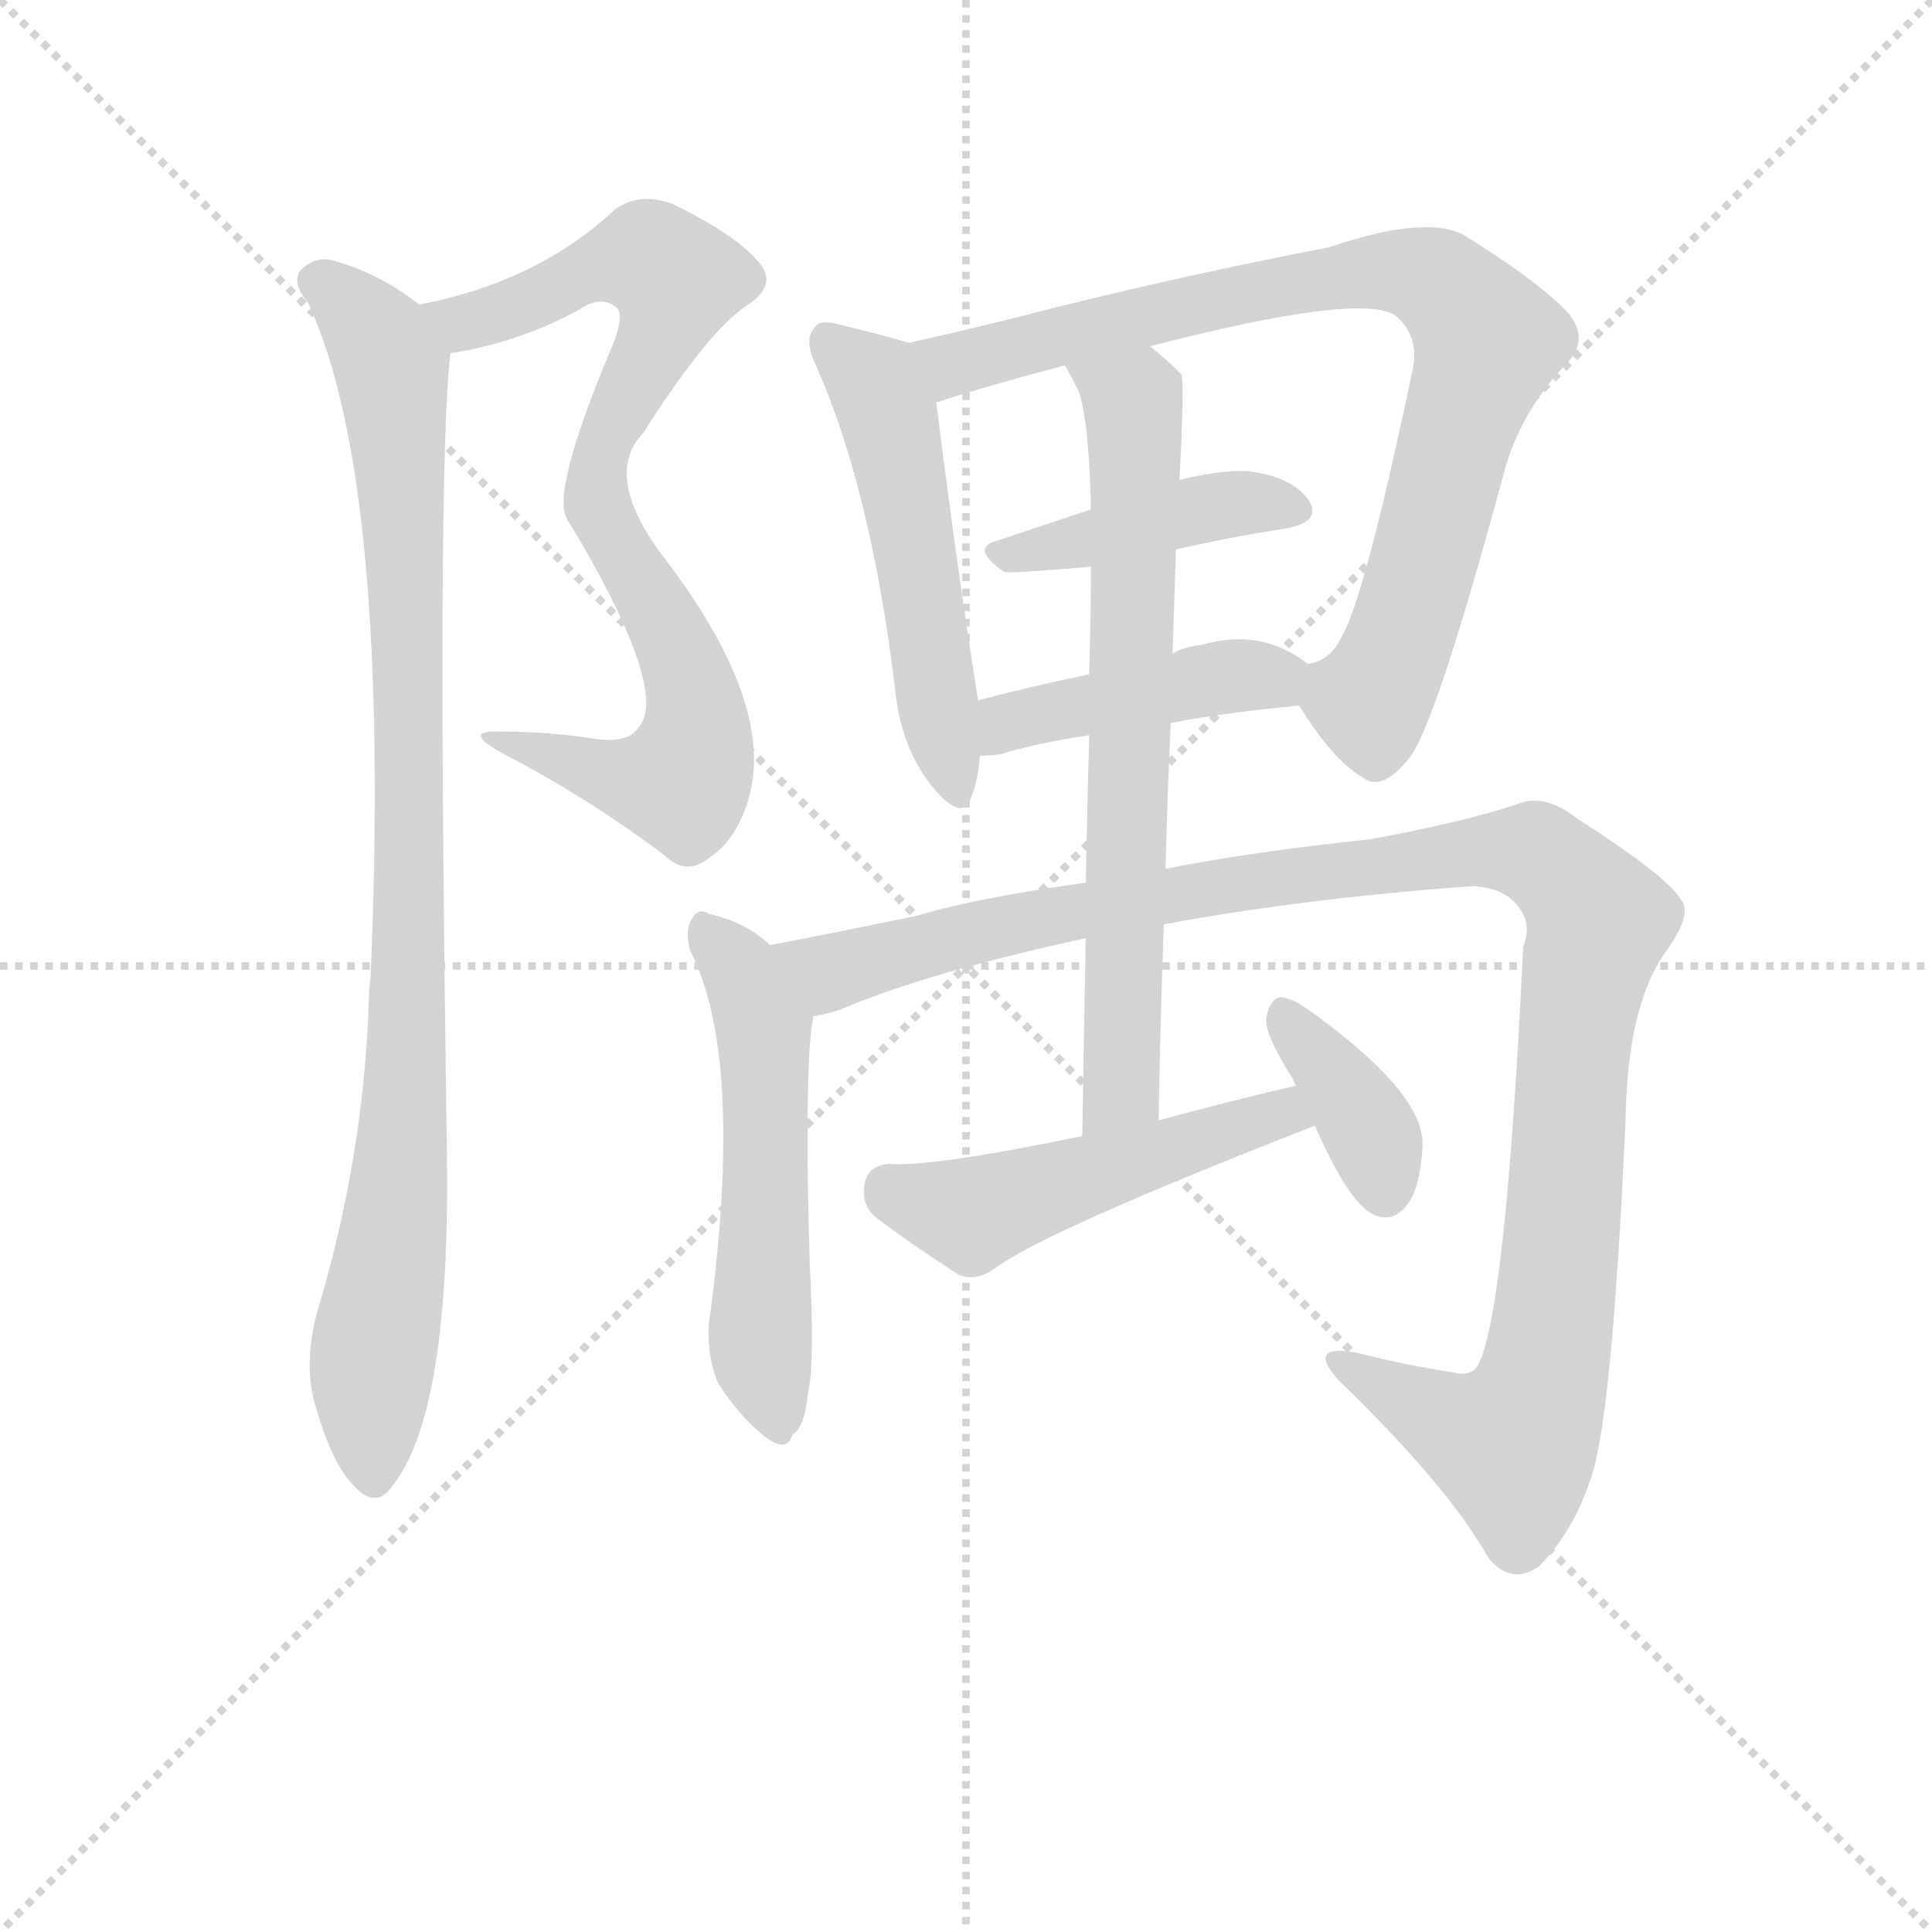 <svg version="1.1" viewBox="0 0 1024 1024" xmlns="http://www.w3.org/2000/svg">
  <g stroke="lightgray" stroke-dasharray="1,1" stroke-width="1" transform="scale(4, 4)">
    <line x1="0" y1="0" x2="256" y2="256"></line>
    <line x1="256" y1="0" x2="0" y2="256"></line>
    <line x1="128" y1="0" x2="128" y2="256"></line>
    <line x1="0" y1="128" x2="256" y2="128"></line>
  </g>
<g transform="scale(0.92, -0.92) translate(60, -900)">
   <style type="text/css">
    @keyframes keyframes0 {
      from {
       stroke: blue;
       stroke-dashoffset: 821;
       stroke-width: 128;
       }
       73% {
       animation-timing-function: step-end;
       stroke: blue;
       stroke-dashoffset: 0;
       stroke-width: 128;
       }
       to {
       stroke: black;
       stroke-width: 1024;
       }
       }
       #make-me-a-hanzi-animation-0 {
         animation: keyframes0 0.918s both;
         animation-delay: 0s;
         animation-timing-function: linear;
       }
    @keyframes keyframes1 {
      from {
       stroke: blue;
       stroke-dashoffset: 964;
       stroke-width: 128;
       }
       76% {
       animation-timing-function: step-end;
       stroke: blue;
       stroke-dashoffset: 0;
       stroke-width: 128;
       }
       to {
       stroke: black;
       stroke-width: 1024;
       }
       }
       #make-me-a-hanzi-animation-1 {
         animation: keyframes1 1.035s both;
         animation-delay: 0.918s;
         animation-timing-function: linear;
       }
    @keyframes keyframes2 {
      from {
       stroke: blue;
       stroke-dashoffset: 530;
       stroke-width: 128;
       }
       63% {
       animation-timing-function: step-end;
       stroke: blue;
       stroke-dashoffset: 0;
       stroke-width: 128;
       }
       to {
       stroke: black;
       stroke-width: 1024;
       }
       }
       #make-me-a-hanzi-animation-2 {
         animation: keyframes2 0.681s both;
         animation-delay: 1.953s;
         animation-timing-function: linear;
       }
    @keyframes keyframes3 {
      from {
       stroke: blue;
       stroke-dashoffset: 854;
       stroke-width: 128;
       }
       74% {
       animation-timing-function: step-end;
       stroke: blue;
       stroke-dashoffset: 0;
       stroke-width: 128;
       }
       to {
       stroke: black;
       stroke-width: 1024;
       }
       }
       #make-me-a-hanzi-animation-3 {
         animation: keyframes3 0.945s both;
         animation-delay: 2.634s;
         animation-timing-function: linear;
       }
    @keyframes keyframes4 {
      from {
       stroke: blue;
       stroke-dashoffset: 428;
       stroke-width: 128;
       }
       58% {
       animation-timing-function: step-end;
       stroke: blue;
       stroke-dashoffset: 0;
       stroke-width: 128;
       }
       to {
       stroke: black;
       stroke-width: 1024;
       }
       }
       #make-me-a-hanzi-animation-4 {
         animation: keyframes4 0.598s both;
         animation-delay: 3.579s;
         animation-timing-function: linear;
       }
    @keyframes keyframes5 {
      from {
       stroke: blue;
       stroke-dashoffset: 436;
       stroke-width: 128;
       }
       59% {
       animation-timing-function: step-end;
       stroke: blue;
       stroke-dashoffset: 0;
       stroke-width: 128;
       }
       to {
       stroke: black;
       stroke-width: 1024;
       }
       }
       #make-me-a-hanzi-animation-5 {
         animation: keyframes5 0.605s both;
         animation-delay: 4.177s;
         animation-timing-function: linear;
       }
    @keyframes keyframes6 {
      from {
       stroke: blue;
       stroke-dashoffset: 556;
       stroke-width: 128;
       }
       64% {
       animation-timing-function: step-end;
       stroke: blue;
       stroke-dashoffset: 0;
       stroke-width: 128;
       }
       to {
       stroke: black;
       stroke-width: 1024;
       }
       }
       #make-me-a-hanzi-animation-6 {
         animation: keyframes6 0.702s both;
         animation-delay: 4.782s;
         animation-timing-function: linear;
       }
    @keyframes keyframes7 {
      from {
       stroke: blue;
       stroke-dashoffset: 1169;
       stroke-width: 128;
       }
       79% {
       animation-timing-function: step-end;
       stroke: blue;
       stroke-dashoffset: 0;
       stroke-width: 128;
       }
       to {
       stroke: black;
       stroke-width: 1024;
       }
       }
       #make-me-a-hanzi-animation-7 {
         animation: keyframes7 1.201s both;
         animation-delay: 5.485s;
         animation-timing-function: linear;
       }
    @keyframes keyframes8 {
      from {
       stroke: blue;
       stroke-dashoffset: 713;
       stroke-width: 128;
       }
       70% {
       animation-timing-function: step-end;
       stroke: blue;
       stroke-dashoffset: 0;
       stroke-width: 128;
       }
       to {
       stroke: black;
       stroke-width: 1024;
       }
       }
       #make-me-a-hanzi-animation-8 {
         animation: keyframes8 0.83s both;
         animation-delay: 6.686s;
         animation-timing-function: linear;
       }
    @keyframes keyframes9 {
      from {
       stroke: blue;
       stroke-dashoffset: 504;
       stroke-width: 128;
       }
       62% {
       animation-timing-function: step-end;
       stroke: blue;
       stroke-dashoffset: 0;
       stroke-width: 128;
       }
       to {
       stroke: black;
       stroke-width: 1024;
       }
       }
       #make-me-a-hanzi-animation-9 {
         animation: keyframes9 0.66s both;
         animation-delay: 7.516s;
         animation-timing-function: linear;
       }
    @keyframes keyframes10 {
      from {
       stroke: blue;
       stroke-dashoffset: 377;
       stroke-width: 128;
       }
       55% {
       animation-timing-function: step-end;
       stroke: blue;
       stroke-dashoffset: 0;
       stroke-width: 128;
       }
       to {
       stroke: black;
       stroke-width: 1024;
       }
       }
       #make-me-a-hanzi-animation-10 {
         animation: keyframes10 0.557s both;
         animation-delay: 8.176s;
         animation-timing-function: linear;
       }
</style>
<path d="M 199.5 696.5 Q 238.5 702.5 273.5 721.5 Q 286.5 730.5 295.5 722.5 Q 299.5 718.5 293.5 702.5 Q 257.5 617.5 266.5 601.5 Q 266.5 600.5 269.5 596.5 Q 326.5 500.5 307.5 480.5 Q 301.5 471.5 281.5 474.5 Q 256.5 478.5 228.5 478.5 Q 204.5 479.5 230.5 465.5 Q 278.5 440.5 322.5 407.5 Q 335.5 394.5 349.5 406.5 Q 364.5 416.5 371.5 440.5 Q 386.5 494.5 323.5 577.5 Q 286.5 625.5 310.5 650.5 Q 347.5 708.5 369.5 723.5 Q 388.5 735.5 377.5 748.5 Q 364.5 764.5 327.5 782.5 Q 308.5 789.5 294.5 779.5 Q 249.5 737.5 181.5 724.5 C 152.5 717.5 170.5 690.5 199.5 696.5 Z" fill="lightgray"></path> 
<path d="M 181.5 724.5 Q 157.5 743.5 129.5 750.5 Q 119.5 751.5 112.5 743.5 Q 108.5 736.5 117.5 725.5 Q 165.5 622.5 153.5 336.5 Q 152.5 330.5 152.5 323.5 Q 149.5 232.5 122.5 143.5 Q 115.5 115.5 120.5 94.5 Q 130.5 57.5 143.5 44.5 Q 156.5 29.5 166.5 44.5 Q 199.5 86.5 197.5 235.5 Q 191.5 631.5 199.5 696.5 C 200.5 711.5 200.5 711.5 181.5 724.5 Z" fill="lightgray"></path> 
<path d="M 463.5 702.5 Q 450.5 706.5 425.5 712.5 Q 412.5 716.5 409.5 711.5 Q 402.5 704.5 410.5 688.5 Q 441.5 618.5 455.5 504.5 Q 458.5 470.5 476.5 447.5 Q 494.5 425.5 499.5 440.5 Q 503.5 450.5 504.5 464.5 L 503.5 496.5 Q 491.5 571.5 479.5 667.5 C 475.5 697.5 475.5 699.5 463.5 702.5 Z" fill="lightgray"></path> 
<path d="M 688.5 493.5 Q 707.5 462.5 724.5 452.5 Q 736.5 442.5 753.5 465.5 Q 769.5 490.5 807.5 631.5 Q 817.5 664.5 842.5 690.5 Q 855.5 703.5 844.5 718.5 Q 828.5 736.5 783.5 764.5 Q 761.5 776.5 705.5 757.5 Q 627.5 742.5 550.5 723.5 Q 504.5 711.5 463.5 702.5 C 434.5 695.5 451.5 657.5 479.5 667.5 Q 478.5 668.5 480.5 668.5 Q 511.5 678.5 553.5 689.5 L 602.5 700.5 Q 722.5 731.5 743.5 718.5 Q 758.5 706.5 753.5 685.5 Q 725.5 552.5 712.5 532.5 Q 706.5 519.5 693.5 517.5 C 678.5 508.5 678.5 508.5 688.5 493.5 Z" fill="lightgray"></path> 
<path d="M 617.5 583.5 Q 648.5 590.5 680.5 595.5 Q 702.5 599.5 693.5 612.5 Q 683.5 625.5 659.5 628.5 Q 643.5 629.5 619.5 623.5 L 568.5 606.5 L 514.5 588.5 Q 498.5 584.5 518.5 570.5 Q 521.5 569.5 568.5 573.5 L 617.5 583.5 Z" fill="lightgray"></path> 
<path d="M 614.5 483.5 Q 645.5 489.5 688.5 493.5 C 718.5 496.5 717.5 500.5 693.5 517.5 Q 666.5 538.5 632.5 528.5 Q 622.5 527.5 615.5 523.5 L 567.5 511.5 Q 533.5 504.5 503.5 496.5 C 474.5 488.5 474.5 462.5 504.5 464.5 Q 508.5 464.5 516.5 465.5 Q 535.5 471.5 567.5 476.5 L 614.5 483.5 Z" fill="lightgray"></path> 
<path d="M 383.5 355.5 Q 370.5 368.5 348.5 373.5 Q 342.5 377.5 338.5 370.5 Q 334.5 364.5 337.5 352.5 Q 368.5 292.5 349.5 145.5 Q 345.5 123.5 353.5 103.5 Q 365.5 84.5 380.5 72.5 Q 393.5 62.5 396.5 73.5 Q 403.5 77.5 405.5 97.5 Q 409.5 113.5 406.5 171.5 Q 403.5 271.5 407.5 308.5 Q 408.5 312.5 408.5 314.5 C 411.5 332.5 406.5 336.5 383.5 355.5 Z" fill="lightgray"></path> 
<path d="M 610.5 367.5 Q 691.5 382.5 788.5 389.5 Q 807.5 388.5 815.5 376.5 Q 822.5 367.5 817.5 354.5 Q 807.5 143.5 791.5 113.5 Q 787.5 106.5 776.5 109.5 Q 749.5 113.5 722.5 120.5 Q 691.5 126.5 711.5 104.5 Q 774.5 43.5 797.5 2.5 Q 810.5 -13.5 826.5 -2.5 Q 845.5 16.5 855.5 45.5 Q 868.5 76.5 876.5 254.5 Q 877.5 320.5 899.5 351.5 Q 915.5 373.5 908.5 381.5 Q 901.5 394.5 848.5 428.5 Q 829.5 443.5 813.5 436.5 Q 783.5 426.5 729.5 416.5 Q 662.5 409.5 611.5 399.5 L 565.5 391.5 Q 501.5 382.5 468.5 372.5 Q 420.5 362.5 383.5 355.5 C 354.5 349.5 379.5 305.5 408.5 314.5 Q 415.5 315.5 424.5 318.5 Q 473.5 339.5 565.5 359.5 L 610.5 367.5 Z" fill="lightgray"></path> 
<path d="M 607.5 254.5 Q 608.5 314.5 610.5 367.5 L 611.5 399.5 Q 612.5 442.5 614.5 483.5 L 615.5 523.5 L 617.5 583.5 L 619.5 623.5 Q 622.5 680.5 620.5 684.5 Q 611.5 693.5 602.5 700.5 C 579.5 719.5 539.5 715.5 553.5 689.5 Q 557.5 682.5 561.5 674.5 Q 567.5 656.5 568.5 606.5 L 568.5 573.5 Q 568.5 549.5 567.5 511.5 L 567.5 476.5 Q 566.5 439.5 565.5 391.5 L 565.5 359.5 Q 564.5 308.5 563.5 245.5 C 563.5 215.5 606.5 224.5 607.5 254.5 Z" fill="lightgray"></path> 
<path d="M 686.5 274.5 Q 647.5 265.5 607.5 254.5 L 563.5 245.5 Q 476.5 227.5 452.5 229.5 Q 440.5 228.5 438.5 219.5 Q 435.5 207.5 443.5 199.5 Q 464.5 183.5 492.5 165.5 Q 502.5 161.5 513.5 169.5 Q 541.5 190.5 697.5 251.5 C 725.5 262.5 715.5 281.5 686.5 274.5 Z" fill="lightgray"></path> 
<path d="M 697.5 251.5 Q 718.5 203.5 733.5 199.5 Q 742.5 196.5 749.5 204.5 Q 758.5 214.5 759.5 240.5 Q 760.5 270.5 693.5 318.5 Q 683.5 325.5 677.5 325.5 Q 671.5 324.5 669.5 313.5 Q 668.5 304.5 683.5 280.5 Q 684.5 279.5 686.5 274.5 L 697.5 251.5 Z" fill="lightgray"></path> 
      <clipPath id="make-me-a-hanzi-clip-0">
      <path d="M 199.5 696.5 Q 238.5 702.5 273.5 721.5 Q 286.5 730.5 295.5 722.5 Q 299.5 718.5 293.5 702.5 Q 257.5 617.5 266.5 601.5 Q 266.5 600.5 269.5 596.5 Q 326.5 500.5 307.5 480.5 Q 301.5 471.5 281.5 474.5 Q 256.5 478.5 228.5 478.5 Q 204.5 479.5 230.5 465.5 Q 278.5 440.5 322.5 407.5 Q 335.5 394.5 349.5 406.5 Q 364.5 416.5 371.5 440.5 Q 386.5 494.5 323.5 577.5 Q 286.5 625.5 310.5 650.5 Q 347.5 708.5 369.5 723.5 Q 388.5 735.5 377.5 748.5 Q 364.5 764.5 327.5 782.5 Q 308.5 789.5 294.5 779.5 Q 249.5 737.5 181.5 724.5 C 152.5 717.5 170.5 690.5 199.5 696.5 Z" fill="lightgray"></path>
      </clipPath>
      <path clip-path="url(#make-me-a-hanzi-clip-0)" d="M 190.5 723.5 L 199.5 716.5 L 218.5 716.5 L 289.5 748.5 L 308.5 751.5 L 329.5 738.5 L 311.5 688.5 L 287.5 646.5 L 284.5 608.5 L 335.5 512.5 L 341.5 476.5 L 335.5 453.5 L 303.5 449.5 L 235.5 472.5 " fill="none" id="make-me-a-hanzi-animation-0" stroke-dasharray="693 1386" stroke-linecap="round"></path>

      <clipPath id="make-me-a-hanzi-clip-1">
      <path d="M 181.5 724.5 Q 157.5 743.5 129.5 750.5 Q 119.5 751.5 112.5 743.5 Q 108.5 736.5 117.5 725.5 Q 165.5 622.5 153.5 336.5 Q 152.5 330.5 152.5 323.5 Q 149.5 232.5 122.5 143.5 Q 115.5 115.5 120.5 94.5 Q 130.5 57.5 143.5 44.5 Q 156.5 29.5 166.5 44.5 Q 199.5 86.5 197.5 235.5 Q 191.5 631.5 199.5 696.5 C 200.5 711.5 200.5 711.5 181.5 724.5 Z" fill="lightgray"></path>
      </clipPath>
      <path clip-path="url(#make-me-a-hanzi-clip-1)" d="M 122.5 738.5 L 141.5 724.5 L 164.5 690.5 L 171.5 618.5 L 176.5 325.5 L 173.5 248.5 L 153.5 105.5 L 155.5 49.5 " fill="none" id="make-me-a-hanzi-animation-1" stroke-dasharray="836 1672" stroke-linecap="round"></path>

      <clipPath id="make-me-a-hanzi-clip-2">
      <path d="M 463.5 702.5 Q 450.5 706.5 425.5 712.5 Q 412.5 716.5 409.5 711.5 Q 402.5 704.5 410.5 688.5 Q 441.5 618.5 455.5 504.5 Q 458.5 470.5 476.5 447.5 Q 494.5 425.5 499.5 440.5 Q 503.5 450.5 504.5 464.5 L 503.5 496.5 Q 491.5 571.5 479.5 667.5 C 475.5 697.5 475.5 699.5 463.5 702.5 Z" fill="lightgray"></path>
      </clipPath>
      <path clip-path="url(#make-me-a-hanzi-clip-2)" d="M 416.5 703.5 L 443.5 679.5 L 451.5 661.5 L 488.5 446.5 " fill="none" id="make-me-a-hanzi-animation-2" stroke-dasharray="402 804" stroke-linecap="round"></path>

      <clipPath id="make-me-a-hanzi-clip-3">
      <path d="M 688.5 493.5 Q 707.5 462.5 724.5 452.5 Q 736.5 442.5 753.5 465.5 Q 769.5 490.5 807.5 631.5 Q 817.5 664.5 842.5 690.5 Q 855.5 703.5 844.5 718.5 Q 828.5 736.5 783.5 764.5 Q 761.5 776.5 705.5 757.5 Q 627.5 742.5 550.5 723.5 Q 504.5 711.5 463.5 702.5 C 434.5 695.5 451.5 657.5 479.5 667.5 Q 478.5 668.5 480.5 668.5 Q 511.5 678.5 553.5 689.5 L 602.5 700.5 Q 722.5 731.5 743.5 718.5 Q 758.5 706.5 753.5 685.5 Q 725.5 552.5 712.5 532.5 Q 706.5 519.5 693.5 517.5 C 678.5 508.5 678.5 508.5 688.5 493.5 Z" fill="lightgray"></path>
      </clipPath>
      <path clip-path="url(#make-me-a-hanzi-clip-3)" d="M 471.5 699.5 L 495.5 690.5 L 669.5 734.5 L 740.5 744.5 L 768.5 737.5 L 787.5 719.5 L 796.5 698.5 L 740.5 515.5 L 729.5 496.5 L 716.5 498.5 L 703.5 509.5 " fill="none" id="make-me-a-hanzi-animation-3" stroke-dasharray="726 1452" stroke-linecap="round"></path>

      <clipPath id="make-me-a-hanzi-clip-4">
      <path d="M 617.5 583.5 Q 648.5 590.5 680.5 595.5 Q 702.5 599.5 693.5 612.5 Q 683.5 625.5 659.5 628.5 Q 643.5 629.5 619.5 623.5 L 568.5 606.5 L 514.5 588.5 Q 498.5 584.5 518.5 570.5 Q 521.5 569.5 568.5 573.5 L 617.5 583.5 Z" fill="lightgray"></path>
      </clipPath>
      <path clip-path="url(#make-me-a-hanzi-clip-4)" d="M 516.5 579.5 L 653.5 610.5 L 684.5 605.5 " fill="none" id="make-me-a-hanzi-animation-4" stroke-dasharray="300 600" stroke-linecap="round"></path>

      <clipPath id="make-me-a-hanzi-clip-5">
      <path d="M 614.5 483.5 Q 645.5 489.5 688.5 493.5 C 718.5 496.5 717.5 500.5 693.5 517.5 Q 666.5 538.5 632.5 528.5 Q 622.5 527.5 615.5 523.5 L 567.5 511.5 Q 533.5 504.5 503.5 496.5 C 474.5 488.5 474.5 462.5 504.5 464.5 Q 508.5 464.5 516.5 465.5 Q 535.5 471.5 567.5 476.5 L 614.5 483.5 Z" fill="lightgray"></path>
      </clipPath>
      <path clip-path="url(#make-me-a-hanzi-clip-5)" d="M 510.5 470.5 L 525.5 485.5 L 631.5 507.5 L 666.5 510.5 L 679.5 501.5 " fill="none" id="make-me-a-hanzi-animation-5" stroke-dasharray="308 616" stroke-linecap="round"></path>

      <clipPath id="make-me-a-hanzi-clip-6">
      <path d="M 383.5 355.5 Q 370.5 368.5 348.5 373.5 Q 342.5 377.5 338.5 370.5 Q 334.5 364.5 337.5 352.5 Q 368.5 292.5 349.5 145.5 Q 345.5 123.5 353.5 103.5 Q 365.5 84.5 380.5 72.5 Q 393.5 62.5 396.5 73.5 Q 403.5 77.5 405.5 97.5 Q 409.5 113.5 406.5 171.5 Q 403.5 271.5 407.5 308.5 Q 408.5 312.5 408.5 314.5 C 411.5 332.5 406.5 336.5 383.5 355.5 Z" fill="lightgray"></path>
      </clipPath>
      <path clip-path="url(#make-me-a-hanzi-clip-6)" d="M 345.5 364.5 L 365.5 342.5 L 379.5 304.5 L 377.5 135.5 L 388.5 75.5 " fill="none" id="make-me-a-hanzi-animation-6" stroke-dasharray="428 856" stroke-linecap="round"></path>

      <clipPath id="make-me-a-hanzi-clip-7">
      <path d="M 610.5 367.5 Q 691.5 382.5 788.5 389.5 Q 807.5 388.5 815.5 376.5 Q 822.5 367.5 817.5 354.5 Q 807.5 143.5 791.5 113.5 Q 787.5 106.5 776.5 109.5 Q 749.5 113.5 722.5 120.5 Q 691.5 126.5 711.5 104.5 Q 774.5 43.5 797.5 2.5 Q 810.5 -13.5 826.5 -2.5 Q 845.5 16.5 855.5 45.5 Q 868.5 76.5 876.5 254.5 Q 877.5 320.5 899.5 351.5 Q 915.5 373.5 908.5 381.5 Q 901.5 394.5 848.5 428.5 Q 829.5 443.5 813.5 436.5 Q 783.5 426.5 729.5 416.5 Q 662.5 409.5 611.5 399.5 L 565.5 391.5 Q 501.5 382.5 468.5 372.5 Q 420.5 362.5 383.5 355.5 C 354.5 349.5 379.5 305.5 408.5 314.5 Q 415.5 315.5 424.5 318.5 Q 473.5 339.5 565.5 359.5 L 610.5 367.5 Z" fill="lightgray"></path>
      </clipPath>
      <path clip-path="url(#make-me-a-hanzi-clip-7)" d="M 390.5 352.5 L 421.5 340.5 L 542.5 372.5 L 788.5 409.5 L 815.5 409.5 L 841.5 396.5 L 861.5 368.5 L 845.5 291.5 L 837.5 157.5 L 818.5 77.5 L 811.5 68.5 L 775.5 79.5 L 713.5 114.5 " fill="none" id="make-me-a-hanzi-animation-7" stroke-dasharray="1041 2082" stroke-linecap="round"></path>

      <clipPath id="make-me-a-hanzi-clip-8">
      <path d="M 607.5 254.5 Q 608.5 314.5 610.5 367.5 L 611.5 399.5 Q 612.5 442.5 614.5 483.5 L 615.5 523.5 L 617.5 583.5 L 619.5 623.5 Q 622.5 680.5 620.5 684.5 Q 611.5 693.5 602.5 700.5 C 579.5 719.5 539.5 715.5 553.5 689.5 Q 557.5 682.5 561.5 674.5 Q 567.5 656.5 568.5 606.5 L 568.5 573.5 Q 568.5 549.5 567.5 511.5 L 567.5 476.5 Q 566.5 439.5 565.5 391.5 L 565.5 359.5 Q 564.5 308.5 563.5 245.5 C 563.5 215.5 606.5 224.5 607.5 254.5 Z" fill="lightgray"></path>
      </clipPath>
      <path clip-path="url(#make-me-a-hanzi-clip-8)" d="M 560.5 688.5 L 589.5 671.5 L 594.5 634.5 L 586.5 277.5 L 569.5 253.5 " fill="none" id="make-me-a-hanzi-animation-8" stroke-dasharray="585 1170" stroke-linecap="round"></path>

      <clipPath id="make-me-a-hanzi-clip-9">
      <path d="M 686.5 274.5 Q 647.5 265.5 607.5 254.5 L 563.5 245.5 Q 476.5 227.5 452.5 229.5 Q 440.5 228.5 438.5 219.5 Q 435.5 207.5 443.5 199.5 Q 464.5 183.5 492.5 165.5 Q 502.5 161.5 513.5 169.5 Q 541.5 190.5 697.5 251.5 C 725.5 262.5 715.5 281.5 686.5 274.5 Z" fill="lightgray"></path>
      </clipPath>
      <path clip-path="url(#make-me-a-hanzi-clip-9)" d="M 451.5 216.5 L 459.5 209.5 L 499.5 200.5 L 678.5 257.5 L 681.5 265.5 " fill="none" id="make-me-a-hanzi-animation-9" stroke-dasharray="376 752" stroke-linecap="round"></path>

      <clipPath id="make-me-a-hanzi-clip-10">
      <path d="M 697.5 251.5 Q 718.5 203.5 733.5 199.5 Q 742.5 196.5 749.5 204.5 Q 758.5 214.5 759.5 240.5 Q 760.5 270.5 693.5 318.5 Q 683.5 325.5 677.5 325.5 Q 671.5 324.5 669.5 313.5 Q 668.5 304.5 683.5 280.5 Q 684.5 279.5 686.5 274.5 L 697.5 251.5 Z" fill="lightgray"></path>
      </clipPath>
      <path clip-path="url(#make-me-a-hanzi-clip-10)" d="M 678.5 315.5 L 723.5 258.5 L 738.5 212.5 " fill="none" id="make-me-a-hanzi-animation-10" stroke-dasharray="249 498" stroke-linecap="round"></path>

</g>
</svg>
